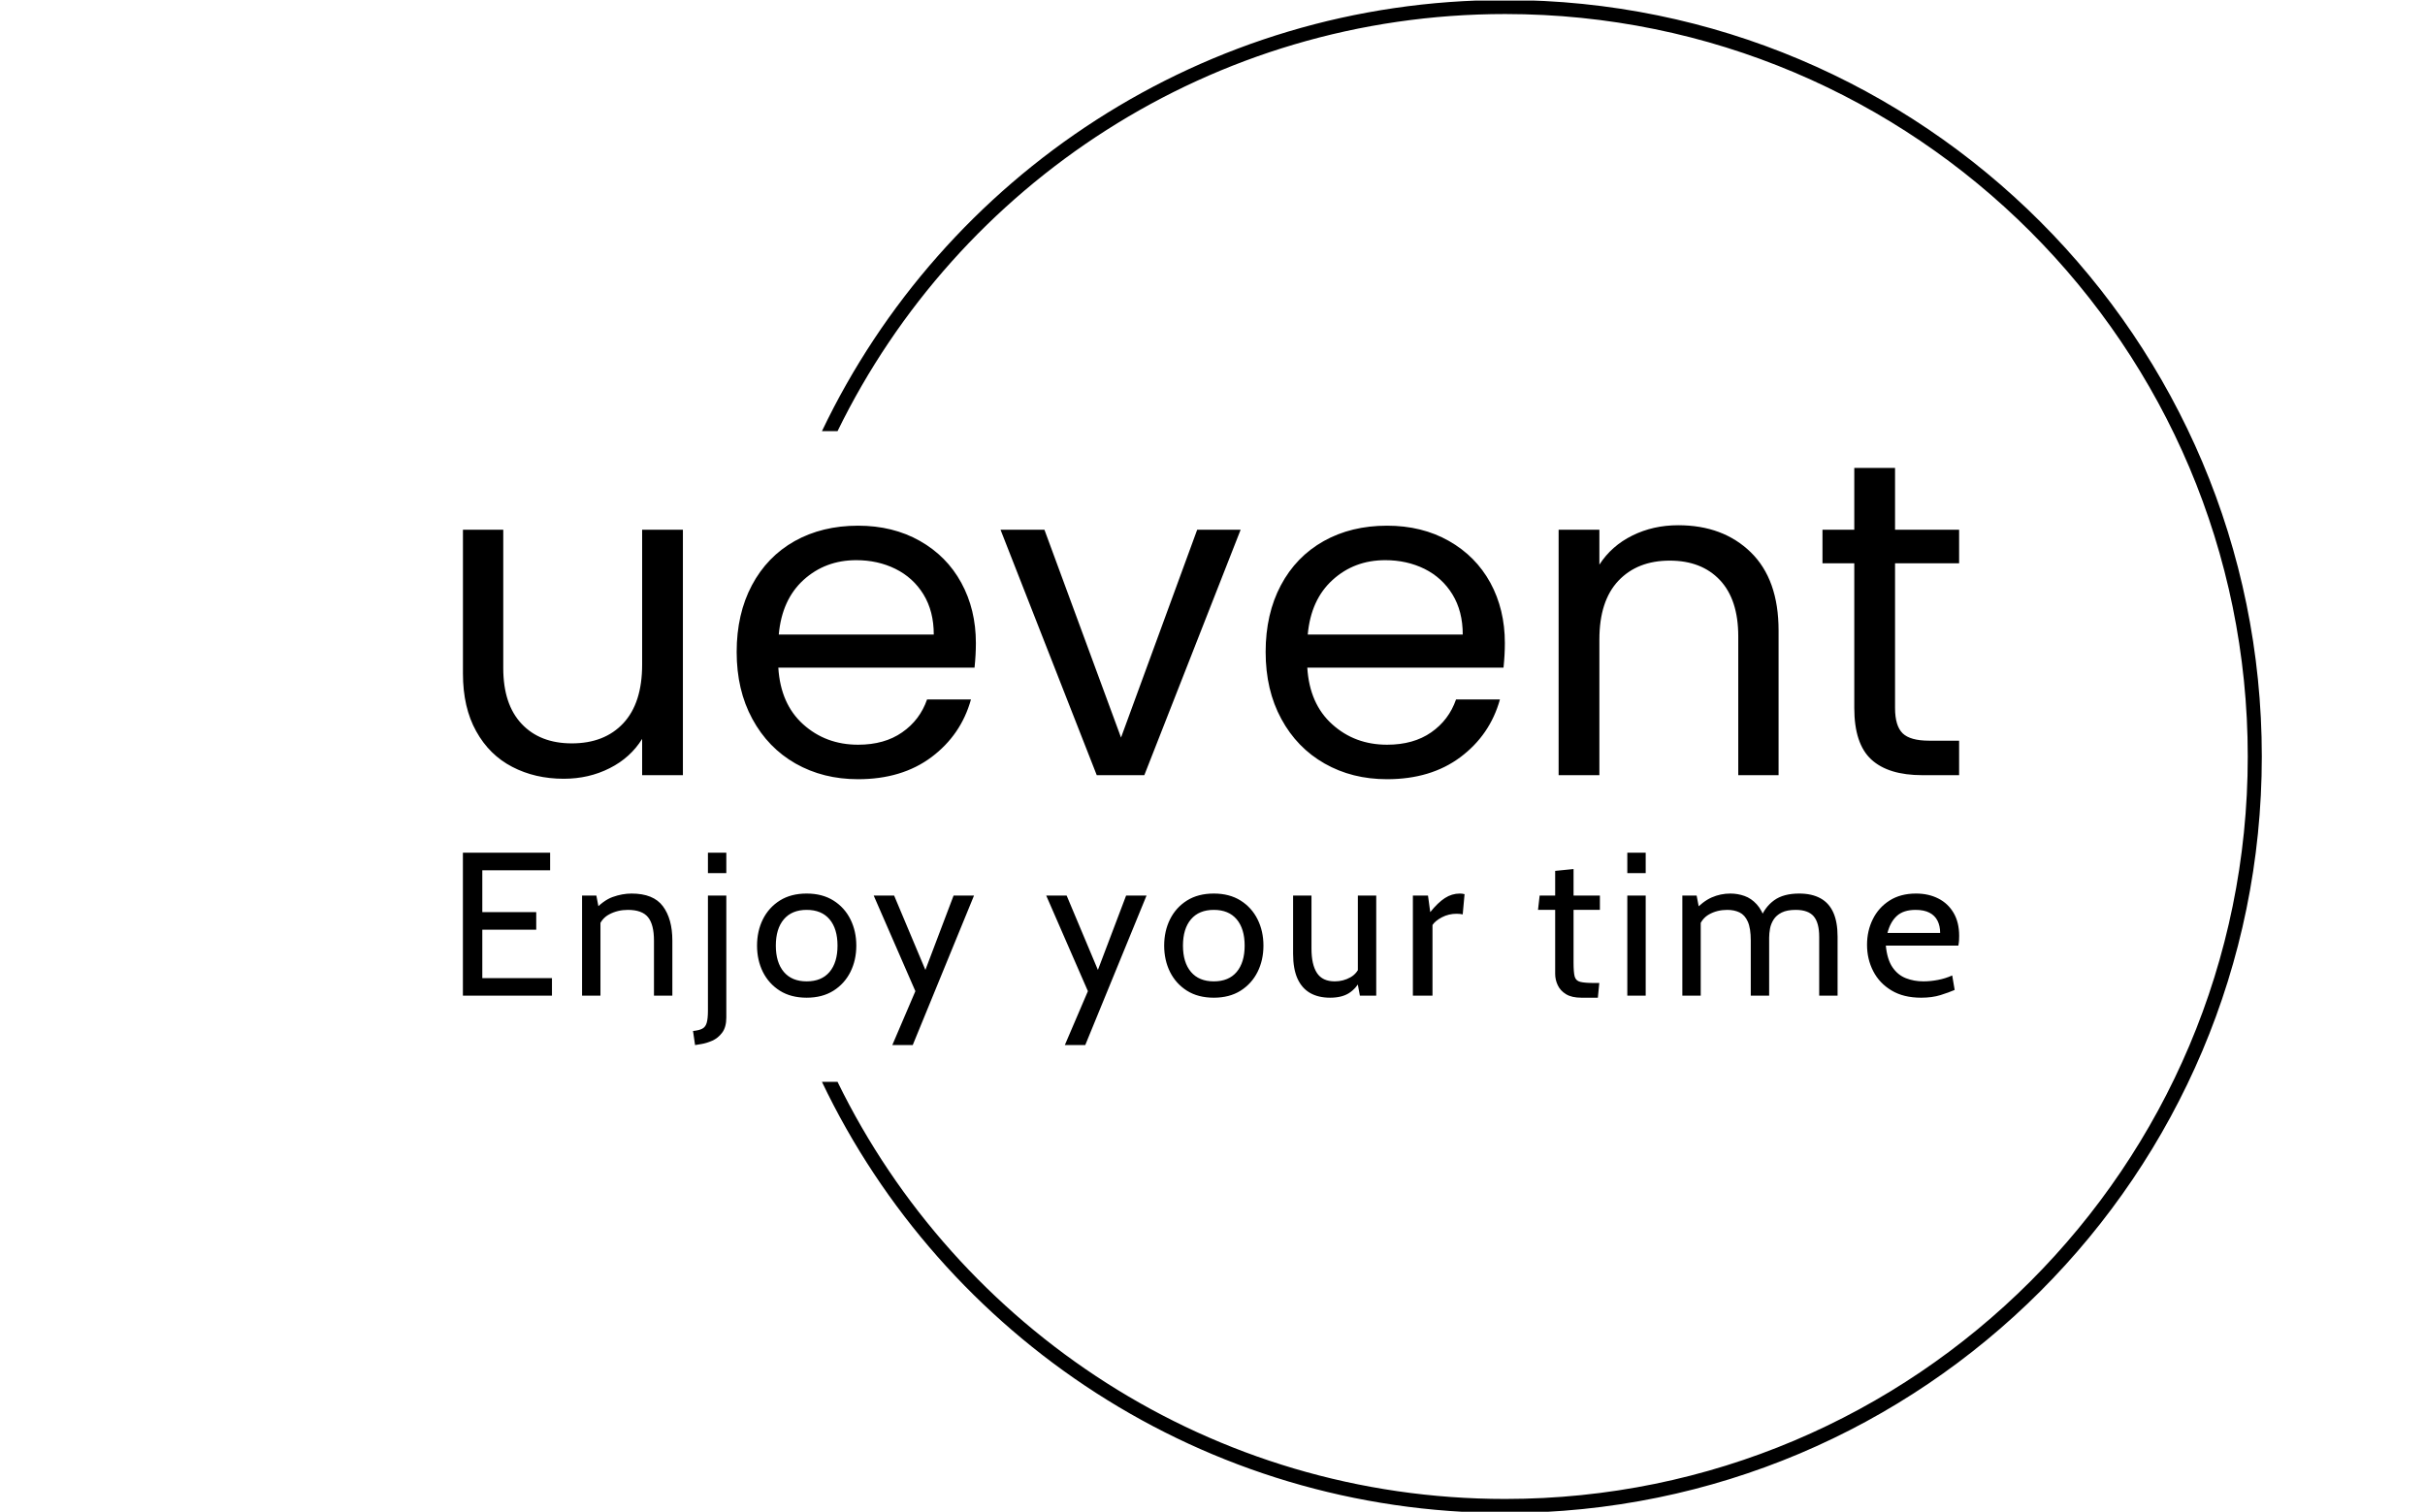 <svg xmlns="http://www.w3.org/2000/svg" version="1.1" xmlns:xlink="http://www.w3.org/1999/xlink" xmlns:svgjs="http://svgjs.dev/svgjs" width="2000" height="1247" viewBox="0 0 2000 1247"><g transform="matrix(1,0,0,1,-1.212,0.505)"><svg viewBox="0 0 396 247" data-background-color="#ffffff" preserveAspectRatio="xMidYMid meet" height="1247" width="2000" xmlns="http://www.w3.org/2000/svg" xmlns:xlink="http://www.w3.org/1999/xlink"><g id="tight-bounds" transform="matrix(1,0,0,1,0.24,-0.1)"><svg viewBox="0 0 395.52 247.2" height="247.2" width="395.52"><g><svg></svg></g><g><svg viewBox="0 0 395.52 247.2" height="247.2" width="395.52"><g transform="matrix(1,0,0,1,75.544,76.449)"><svg viewBox="0 0 244.431 94.302" height="94.302" width="244.431"><g><svg viewBox="0 0 244.431 94.302" height="94.302" width="244.431"><g><svg viewBox="0 0 244.431 94.302" height="94.302" width="244.431"><g><svg viewBox="0 0 244.431 94.302" height="94.302" width="244.431"><g><svg viewBox="0 0 244.431 94.302" height="94.302" width="244.431"><g><svg viewBox="0 0 244.431 50.862" height="50.862" width="244.431"><g transform="matrix(1,0,0,1,0,0)"><svg width="244.431" viewBox="3.6 -34.3 166.99 34.75" height="50.862" data-palette-color="#35185a"><path d="M23.6-27.4L28.15-27.4 28.15 0 23.6 0 23.6-4.05Q22.3-1.95 19.98-0.78 17.65 0.4 14.85 0.4L14.85 0.4Q11.65 0.4 9.1-0.93 6.55-2.25 5.08-4.9 3.6-7.55 3.6-11.35L3.6-11.35 3.6-27.4 8.1-27.4 8.1-11.95Q8.1-7.9 10.15-5.73 12.2-3.55 15.75-3.55L15.75-3.55Q19.4-3.55 21.5-5.8 23.6-8.05 23.6-12.35L23.6-12.35 23.6-27.4ZM60.85-14.75Q60.85-13.45 60.7-12L60.7-12 38.8-12Q39.05-7.95 41.57-5.68 44.1-3.4 47.7-3.4L47.7-3.4Q50.65-3.4 52.62-4.78 54.6-6.15 55.4-8.45L55.4-8.45 60.3-8.45Q59.2-4.5 55.9-2.02 52.6 0.45 47.7 0.45L47.7 0.45Q43.8 0.45 40.72-1.3 37.65-3.05 35.9-6.28 34.15-9.5 34.15-13.75L34.15-13.75Q34.15-18 35.85-21.2 37.55-24.4 40.62-26.13 43.7-27.85 47.7-27.85L47.7-27.85Q51.6-27.85 54.6-26.15 57.6-24.45 59.22-21.48 60.85-18.5 60.85-14.75L60.85-14.75ZM56.15-15.7Q56.15-18.3 55-20.18 53.85-22.05 51.87-23.03 49.9-24 47.5-24L47.5-24Q44.05-24 41.62-21.8 39.2-19.6 38.85-15.7L38.85-15.7 56.15-15.7ZM68.5-27.4L77.05-4.2 85.55-27.4 90.4-27.4 79.65 0 74.34 0 63.6-27.4 68.5-27.4ZM119.89-14.75Q119.89-13.45 119.74-12L119.74-12 97.84-12Q98.09-7.95 100.62-5.68 103.14-3.4 106.74-3.4L106.74-3.4Q109.69-3.4 111.67-4.78 113.64-6.15 114.44-8.45L114.44-8.45 119.34-8.45Q118.24-4.5 114.94-2.02 111.64 0.45 106.74 0.45L106.74 0.45Q102.84 0.45 99.77-1.3 96.69-3.05 94.94-6.28 93.19-9.5 93.19-13.75L93.19-13.75Q93.19-18 94.89-21.2 96.59-24.4 99.67-26.13 102.74-27.85 106.74-27.85L106.74-27.85Q110.64-27.85 113.64-26.15 116.64-24.45 118.27-21.48 119.89-18.5 119.89-14.75L119.89-14.75ZM115.19-15.7Q115.19-18.3 114.04-20.18 112.89-22.05 110.92-23.03 108.94-24 106.54-24L106.54-24Q103.09-24 100.67-21.8 98.24-19.6 97.89-15.7L97.89-15.7 115.19-15.7ZM139.24-27.9Q144.24-27.9 147.34-24.88 150.44-21.85 150.44-16.15L150.44-16.15 150.44 0 145.94 0 145.94-15.5Q145.94-19.6 143.89-21.78 141.84-23.95 138.29-23.95L138.29-23.95Q134.69-23.95 132.56-21.7 130.44-19.45 130.44-15.15L130.44-15.15 130.44 0 125.89 0 125.89-27.4 130.44-27.4 130.44-23.5Q131.79-25.6 134.12-26.75 136.44-27.9 139.24-27.9L139.24-27.9ZM170.59-23.65L163.44-23.65 163.44-7.5Q163.44-5.5 164.29-4.67 165.14-3.85 167.24-3.85L167.24-3.85 170.59-3.85 170.59 0 166.49 0Q162.69 0 160.79-1.75 158.89-3.5 158.89-7.5L158.89-7.5 158.89-23.65 155.34-23.65 155.34-27.4 158.89-27.4 158.89-34.3 163.44-34.3 163.44-27.4 170.59-27.4 170.59-23.65Z" opacity="1" transform="matrix(1,0,0,1,0,0)" fill="#000000" class="undefined-text-0" data-fill-palette-color="primary" id="text-0"></path></svg></g></svg></g><g transform="matrix(1,0,0,1,0,62.87)"><svg viewBox="0 0 244.431 31.433" height="31.433" width="244.431"><g transform="matrix(1,0,0,1,0,0)"><svg width="244.431" viewBox="4 -35 366.26 47.1" height="31.433" data-palette-color="#35185a"><path d="M25.8 0L4 0 4-35 25.35-35 25.35-30.7 8.75-30.7 8.75-20.45 21.95-20.45 21.95-16.15 8.75-16.15 8.75-4.3 25.8-4.3 25.8 0ZM37.67 0L33.17 0 33.17-24.5 36.67-24.5 37.57-19.8 35.82-20.55Q38.29-23.3 40.65-24.15 43.02-25 45.27-25L45.27-25Q50.64-25 52.95-21.9 55.27-18.8 55.27-13.5L55.27-13.5 55.27 0 50.77 0 50.77-13.5Q50.77-17.4 49.32-19.2 47.87-21 44.37-21L44.37-21Q41.89-21 39.83-19.91 37.77-18.82 37.12-16.45L37.12-16.45 37.67-19.2 37.67 0ZM62.33 11.85L60.83 12.1 60.33 8.65Q61.81 8.5 62.59 8.09 63.38 7.68 63.68 6.65 63.98 5.63 63.98 3.65L63.98 3.65 63.98-24.5 68.48-24.5 68.48 5.35Q68.48 7.7 67.47 9.05 66.46 10.4 65.03 11.03 63.61 11.65 62.33 11.85L62.33 11.85ZM68.48-30L63.98-30 63.98-35 68.48-35 68.48-30ZM88.15 0.5L88.15 0.5Q84.3 0.5 81.58-1.21 78.87-2.93 77.43-5.81 76-8.7 76-12.25L76-12.25Q76-15.8 77.43-18.69 78.87-21.58 81.58-23.29 84.3-25 88.15-25L88.15-25Q91.97-25 94.7-23.29 97.42-21.58 98.86-18.69 100.3-15.8 100.3-12.25L100.3-12.25Q100.3-8.7 98.86-5.81 97.42-2.93 94.7-1.21 91.97 0.5 88.15 0.5ZM88.15-3.5L88.15-3.5Q91.8-3.5 93.75-5.81 95.7-8.13 95.7-12.25L95.7-12.25Q95.7-16.38 93.75-18.69 91.8-21 88.15-21L88.15-21Q84.52-21 82.56-18.69 80.6-16.38 80.6-12.25L80.6-12.25Q80.6-8.13 82.56-5.81 84.52-3.5 88.15-3.5ZM114.11 12.1L109.11 12.1 114.76-1.1 104.56-24.5 109.56-24.5 117.21-6.3 124.11-24.5 129.11-24.5 114.11 12.1ZM156.34 12.1L151.34 12.1 156.99-1.1 146.79-24.5 151.79-24.5 159.44-6.3 166.34-24.5 171.34-24.5 156.34 12.1ZM187.81 0.5L187.81 0.5Q183.96 0.5 181.24-1.21 178.53-2.93 177.09-5.81 175.66-8.7 175.66-12.25L175.66-12.25Q175.66-15.8 177.09-18.69 178.53-21.58 181.24-23.29 183.96-25 187.81-25L187.81-25Q191.63-25 194.36-23.29 197.08-21.58 198.52-18.69 199.96-15.8 199.96-12.25L199.96-12.25Q199.96-8.7 198.52-5.81 197.08-2.93 194.36-1.21 191.63 0.5 187.81 0.5ZM187.81-3.5L187.81-3.5Q191.46-3.5 193.41-5.81 195.36-8.13 195.36-12.25L195.36-12.25Q195.36-16.38 193.41-18.69 191.46-21 187.81-21L187.81-21Q184.18-21 182.22-18.69 180.26-16.38 180.26-12.25L180.26-12.25Q180.26-8.13 182.22-5.81 184.18-3.5 187.81-3.5ZM216.27 0.5L216.27 0.5Q213.4 0.5 211.37-0.66 209.35-1.83 208.28-4.2 207.22-6.58 207.22-10.25L207.22-10.25 207.22-24.5 211.72-24.5 211.72-11.5Q211.72-7.6 213.06-5.55 214.4-3.5 217.42-3.5L217.42-3.5Q219.5-3.5 221.27-4.5 223.05-5.5 223.72-7.7L223.72-7.7 223.07-5.25 223.07-24.5 227.57-24.5 227.57 0 223.57 0 222.67-4.8 223.87-4Q222.65-1.73 220.88-0.61 219.12 0.5 216.27 0.5ZM241.34 0L236.54 0 236.54-24.5 240.24-24.5 240.79-20.45Q242.66-22.78 244.37-23.89 246.09-25 248.04-25L248.04-25Q248.66-25 249.19-24.85L249.19-24.85 248.74-19.9Q248.41-19.98 248.05-20.01 247.69-20.05 247.24-20.05L247.24-20.05Q245.29-20.05 243.65-19.19 242.01-18.32 241.34-17.3L241.34-17.3 241.34 0ZM281.82 0.5L277.77 0.5Q275.44 0.5 274.04-0.35 272.64-1.2 272.01-2.54 271.37-3.88 271.37-5.35L271.37-5.35 271.37-21 267.17-21 267.57-24.5 271.37-24.5 271.37-30.55 275.87-31 275.87-24.5 282.32-24.5 282.32-21 275.87-21 275.87-8.1Q275.87-5.75 276.14-4.7 276.42-3.65 277.51-3.38 278.59-3.1 281.02-3.1L281.02-3.1 282.17-3.1 281.82 0.5ZM293.53 0L289.03 0 289.03-24.5 293.53-24.5 293.53 0ZM293.53-30L289.03-30 289.03-35 293.53-35 293.53-30ZM307 0L302.5 0 302.5-24.5 306-24.5 306.9-19.8 305.2-20.6Q307.5-23.08 309.67-24.04 311.85-25 314.25-25L314.25-25Q316.05-25 317.71-24.41 319.37-23.83 320.71-22.36 322.05-20.9 322.85-18.3L322.85-18.3 321.6-18.85Q322.7-21.7 324.97-23.35 327.25-25 331.1-25L331.1-25Q334.17-25 336.27-23.86 338.37-22.73 339.44-20.39 340.5-18.05 340.5-14.45L340.5-14.45 340.5 0 336 0 336-14.4Q336-17.85 334.65-19.43 333.3-21 330.25-21L330.25-21Q328.1-21 326.8-20.34 325.5-19.68 324.84-18.63 324.17-17.57 323.96-16.4 323.75-15.23 323.75-14.2L323.75-14.2 323.75 0 319.25 0 319.25-13.5Q319.25-16.5 318.52-18.13 317.8-19.75 316.5-20.38 315.2-21 313.5-21L313.5-21Q311.02-21 309.07-19.91 307.12-18.82 306.45-16.45L306.45-16.45 307-18.9 307 0ZM360.96 0.5L360.96 0.5Q356.64 0.5 353.69-1.28 350.74-3.05 349.23-5.99 347.71-8.93 347.71-12.45L347.71-12.45Q347.71-15.88 349.13-18.73 350.54-21.58 353.23-23.29 355.91-25 359.71-25L359.71-25Q362.76-25 365.15-23.79 367.54-22.58 368.9-20.26 370.26-17.95 370.26-14.65L370.26-14.65Q370.26-14.13 370.23-13.51 370.19-12.9 370.06-12.25L370.06-12.25 352.31-12.25Q352.64-8.85 353.94-6.95 355.24-5.05 357.21-4.28 359.19-3.5 361.51-3.5L361.51-3.5Q363.21-3.5 365.06-3.85 366.91-4.2 368.56-4.95L368.56-4.95 369.16-1.4Q367.74-0.78 365.69-0.14 363.64 0.5 360.96 0.5ZM352.71-15.35L352.71-15.35 365.61-15.35Q365.61-17.07 364.96-18.35 364.31-19.63 362.99-20.31 361.66-21 359.61-21L359.61-21Q356.61-21 355-19.51 353.39-18.03 352.71-15.35Z" opacity="1" transform="matrix(1,0,0,1,0,0)" fill="#000000" class="undefined-text-1" data-fill-palette-color="secondary" id="text-1"></path></svg></g></svg></g></svg></g></svg></g></svg></g></svg></g></svg></g><g><path d="M245.816 0c68.262 0 123.6 55.338 123.6 123.6 0 68.262-55.338 123.6-123.6 123.6-49.233 0-91.744-28.786-111.619-70.445h2.548c19.703 40.354 61.141 68.152 109.071 68.152 66.996 0 121.307-54.311 121.306-121.307 0-66.996-54.311-121.307-121.306-121.307-47.93 0-89.368 27.798-109.071 68.152l-2.548 0c19.875-41.659 62.385-70.445 111.619-70.445z" fill="#000000" stroke="transparent" data-fill-palette-color="tertiary"></path></g></svg></g><defs></defs></svg><rect width="395.52" height="247.2" fill="none" stroke="none" visibility="hidden"></rect></g></svg></g></svg>